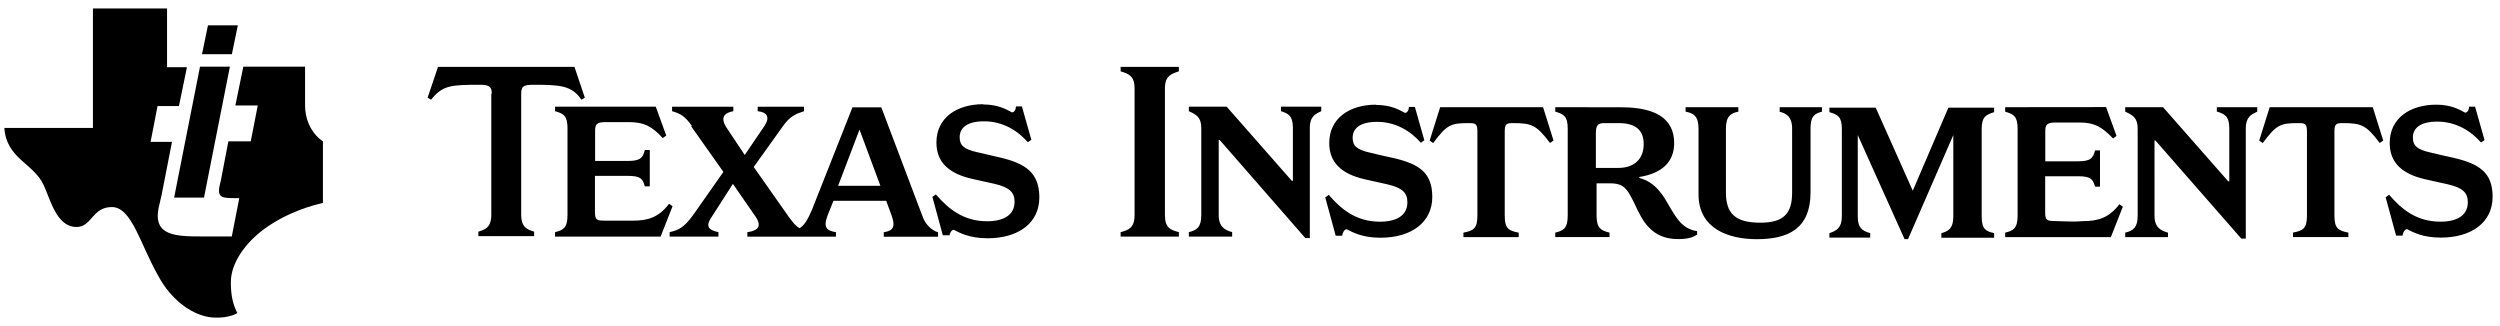 <?xml version="1.0" encoding="utf-8"?>
<!-- Generator: Adobe Illustrator 16.0.0, SVG Export Plug-In . SVG Version: 6.00 Build 0)  -->
<!DOCTYPE svg PUBLIC "-//W3C//DTD SVG 1.1//EN" "http://www.w3.org/Graphics/SVG/1.1/DTD/svg11.dtd">
<svg xmlns="http://www.w3.org/2000/svg" viewBox="0 0 4600 600" role="img" title="Texas Instruments" data-di-res-id="ff8c0d6-7bd1ff8c" data-di-rand="1631440129229"> <path d="M2061.95 123v8.25c14.66 4.58 25.65 8.24 25.65 31.14V396c0 23.8-11.9 27.48-25.65 31.14v8.25h107.18v-8.3c-14.65-3.7-25.65-7.3-25.65-31.2V162.4c0-22.9 11.9-26.57 25.65-31.15V123zM806 123l-19.23 56.8 6.42 3.66c21-26.56 36.6-27.48 89.7-27.48 17.4 0 22 3.67 22 16.5h-.9v222.6c0 23.82-11.9 27.48-23.8 31.14v8.25h102.6v-8.25c-11.9-3.66-23.8-7.32-23.8-31.14v-222.6c0-13.75 4.5-16.5 21.9-16.5 48.5 0 71.4.92 88.8 27.48l6.4-3.66L1057 123zm1003.12 68.74c-48.56 0-86.1 24.74-86.1 70.54 0 34.8 21.06 56.8 65.94 66.87l41.23 9.16c27.4 6.5 36.6 15.6 36.6 33 0 23.8-19.3 35.8-50.4 35.8-44 0-71.5-22.9-94.4-49.4l-6.4 4.6 19.2 70.6h11.9v1.8c0-3.7 3.7-11.9 8.2-11.9 11 5.5 28.4 15.6 62.3 15.6 55.8 0 95.2-27.4 95.2-75.1 0-44.9-24.8-62.3-71.5-73.3l-43-10c-24.8-5.5-32.1-12.8-32.1-27.5 0-17.4 13.7-29.3 44.9-29.3 33.9 0 61.3 16.5 80.6 38.5l6.4-4.5-17.4-61.4h-11c0 5.5-2.8 11-7.3 11-10.1-5.5-25.7-14.6-53.2-14.6zm2674.03.86c-48.56 0-86.1 24.73-86.1 70.53 0 34.8 21.06 56.8 65.94 66.87l41.2 9.16c27.5 6.4 36.6 15.57 36.6 32.98 0 23.82-19.3 35.73-50.4 35.73-44 0-71.5-22.9-94.4-49.47l-6.4 4.58 19.2 70.54h11.9c0-3.66 3.6-11.9 8.2-11.9 11 5.5 28.4 15.56 62.3 15.56 55.8 0 95.2-27.5 95.2-75.12 0-44.9-24.8-60.6-71.5-71.6-13.9-2.87-28.9-6.57-43.1-9.9-24.8-5.5-32.1-12.82-32.1-27.48 0-17.4 13.7-29.32 44.8-29.32 33.9 0 61.4 16.5 80.6 38.47l6.44-4.58-17.4-61.38h-11c0 5.5-2.77 11-7.35 11-10.06-5.5-25.63-14.67-53.1-14.67zm-1951.25 0c-48.55 0-86.1 24.74-86.1 70.54 0 34.8 21.06 56.8 65.94 66.87l41.22 9.2c27.48 6.4 36.64 15.6 36.64 33 0 23.8-19.24 35.7-50.4 35.7-43.97 0-71.45-22.9-94.35-49.4l-6.42 4.6 19.24 70.6h11.9c0-3.6 3.67-11.9 8.25-11.9 11 5.5 28.4 15.6 62.3 15.6 55.87 0 95.26-27.5 95.26-75.1 0-44.9-24.54-60.6-71.26-71.5-14.24-2.9-28.88-6.5-43.2-9.9-24.75-5.5-32.07-12.8-32.07-27.4 0-17.4 13.73-29.3 44.88-29.3 33.9 0 61.38 16.5 80.62 38.48l6.4-4.6-17.4-61.35h-11c0 5.5-2.74 11-7.32 11-10.07-5.5-25.65-14.66-53.13-14.66zm-344.44 3.7v8.23c13.74 6.4 22.9 11 22.9 31.14V396c0 22-8.25 27.48-22.9 31.15v8.24h79.7v-8.3c-12.83-3.7-24.74-9.2-24.74-31.2V257.6h1.83l157.57 180.47h8.24V235.7c0-22.9 11.9-26.56 21.07-31.14v-8.25h-74.2v8.2c13.74 4.6 22 8.3 22 31.2v97.1h-1.85l-120-136.5zm-1166.16 0v8.24c15.56 4.58 22.9 8.25 22.9 31.15V396c0 23.82-8.25 27.48-22.9 31.14v8.25h194.2l22-55.9-6.42-4.6c-19.23 25.6-39.4 31.1-66.87 31.1h-50.3c-15.5 0-19.2-.9-19.2-15.6v-66.8h60.5c23.8 0 27.5 5.5 31.2 19.2h9.2V276h-9.1c-3.6 13.74-7.3 20.15-31.1 20.15H1095v-55.88c0-11.9 3.63-15.57 19.2-15.57h43c27.45 0 42.1 7.33 62.26 29.3l6.43-4.57-19.3-53.13zm372.83.03v8.25c17.4 1.83 22.9 11 12.83 26.57l-36.65 54.05-32.9-49.47c-13.7-20.15-3.6-28.4 11.9-31.15v-8.25h-112.7v8.24c15.6 4.58 23.8 9.16 36.7 27.5l-1.8-.05 59.5 84.28-55.9 79.7c-17.4 23.82-27.5 27.5-43 31.15v8.25h89.8v-8.24c-17.4-3.66-24.7-10.07-12.8-27.48l39.4-61.38 41.2 59.55c15.6 22-.9 27.48-14.6 29.3v8.26h163v-8.2c-16.5-2.7-23.8-8.2-15.6-30.2l11-27.5h97.1l10.1 27.5c6.4 18.3 4.6 27.5-14.6 30.3v8.3h99.9v-8.2c-11.9-3.6-22-13.7-27.5-26.5l-76.9-203.4h-53.1L1494 386c-8.24 19.25-14.65 29.3-22.9 33.9-6.4-3.67-11.9-10.1-19.23-20.16l-65.05-92.5 53.13-74.2c13.74-20.12 25.65-23.8 39.4-28.4v-8.22zm1467.56.87v8.24c15.5 4.58 22.9 8.25 22.9 31.15v160.3c0 23.8-8.3 27.5-22.9 31.1v8.2h99.8V428c-14.7-3.65-23.8-7.32-23.8-31.13v-59.54h24.7c28.4 0 33 11.9 51.3 50.38 15.6 32.1 35.7 52.2 74.2 52.2 19.2 0 27.5-3.6 34.8-8.2v-6.4c-31.2-4.6-41.3-30.2-59.6-60.4-14.7-22.9-29.3-32.9-46.7-37.5v-1.8c41.2-6.4 64.1-27.5 64.1-62.3 0-46.7-36.7-65.9-97.1-65.9zm1314.5 0l-19.2 61.38 6.4 4.58c25.6-33.9 32-36.64 65.9-36.64 11.9 0 15.5.92 15.5 15.57v154.8c0 23.8-7.4 27.5-25.7 31.1v8.2H4321V428c-18.32-3.66-25.65-7.32-25.65-31.14V242.1c0-14.66 3.66-15.57 15.57-15.57 33.9 0 43.06 3.66 67.8 36.64l6.4-4.58-19.23-61.4h-188.8zm-97.2 0v8.25h.9c13.7 4.58 22 8.25 22 31.15v97.1h-1.9l-120-136.5h-69.6v8.26c13.7 6.4 22.9 11 22.9 31.14v160.3c0 22-8.3 27.5-22.9 31.16v8.24h78.7v-8.24c-12.9-3.66-24.8-9.16-24.8-31.15V258.6h1.8L4124 439.05h8.25V236.6c0-22.9 11.9-26.57 21.07-31.15v-8.24zm-1429.1 0l-19.3 61.4 6.4 4.57c25.6-33.9 32-36.65 65.9-36.65 11.9 0 15.5.92 15.5 15.58v154.8c0 23.83-7.3 27.5-25.7 31.16v8.25h101.7v-8.2c-18.35-3.6-25.68-7.3-25.68-31.1V242.1c0-14.66 3.64-15.57 15.55-15.57 33.9 0 43.1 3.66 67.8 36.64l6.4-4.58-19.2-61.4H2651zm624.7 0v8.26h-.9c11.9 2.74 23.8 8.24 23.8 31.14v117.26c0 38.48-14.7 55.88-58.6 55.88-46.7 0-63.2-17.4-63.2-55.88V236.6c0-22.9 9.1-28.4 22.9-31.14v-8.24h-97.1v8.24c14.6 2.75 23.8 8.25 23.8 31.15v121c0 63.2 54.9 82.5 107.2 82.5 57.7 0 98.9-19.2 98.9-86.1V236.6c0-22.9 7.3-27.48 21-31.15v-8.24zm414.9.03v8.25c15.5 4.58 22.9 8.25 22.9 31.15v160.3c0 23.83-8.3 27.5-22.9 31.16v8.2H3884l22-55.9-6.4-4.6c-19.25 25.6-40.32 31.1-66.9 31.1-16.44 1.6-33.7.2-50.35-.1-15.57-.3-19.24-.9-19.24-15.6v-66.9h60.5c23.8 0 27.5 5.5 31.2 19.2h9.2v-66.8h-9.1c-3.6 13.7-7.3 20.1-31.1 20.1h-60.5V241c0-11.92 3.7-15.6 19.3-15.6h43.1c27.5 0 41.2 7.35 62.3 29.34l6.4-4.6-19.2-53.1zm-104.5.9l-65.5 152.8-68.2-152.8h-85.2v8.25c15.6 4.58 22.9 8.25 22.9 31.15v160.3c0 21.08-9.2 26.58-22.9 31.16v8.2h75.1V429c-15.6-4.58-22.9-10.08-22.9-31.15V248.5l86.1 191.47h6.4l83.3-191.46v149.4c0 23.9-10.1 27.5-22 31.2v8.3h97.1V429c-15.6-3.67-22.9-7.34-22.9-31.16v-160.3c0-22.9 8.2-26.57 22.9-31.15v-8.3zm-633 28.4h26.6c28.4 0 45.8 11 45.8 38.47 0 29.32-19.3 43.97-46.7 43.97h-41.3v-63.2c0-15.58 3.7-19.25 15.6-19.25zm-1370.5 11.9l38.46 103.5h-77.85z"></path> <path d="M437.65 46.6h-54.97l-11 53.14h54.97l11-53.13zm-62.3 316.97L423 122.64h-54.97L320.4 363.57zm185.97-170.4v-70.53h-113.6l-14.65 71.46h41.22l-12.9 65.94h-41.2l-13.7 71.5c-.9 4.6-1.9 8.27-2.8 11.9-3.7 22 6.4 21.1 36.6 21.1l-13.8 70.54h-53.1c-50.4 0-91.6-.9-81.6-52.2 1.8-8.26 3.6-15.6 5.5-23.83l19.2-98h-39.4l12.8-65.9h39.4l14.7-71.5h-36.6V15.55H171v219.8H8c3.67 56.8 54.05 65.02 72.38 105.33 12.82 27.48 23.82 76.96 60.47 76.96 28.4 0 28.4-36.65 65.04-36.65 36.6 0 52.2 68.7 85.2 126.4 23.8 44.9 64.1 74.2 100.7 76.9 30.2 1.8 44.9-8.3 44.9-8.3-8.3-16.5-11.9-32.1-11.9-56.8 0-36.7 28.4-73.3 60.4-97.1 44.9-33 92.5-44.9 109-48.6V260s-32.9-19.2-32.9-66.83z"></path> </svg>